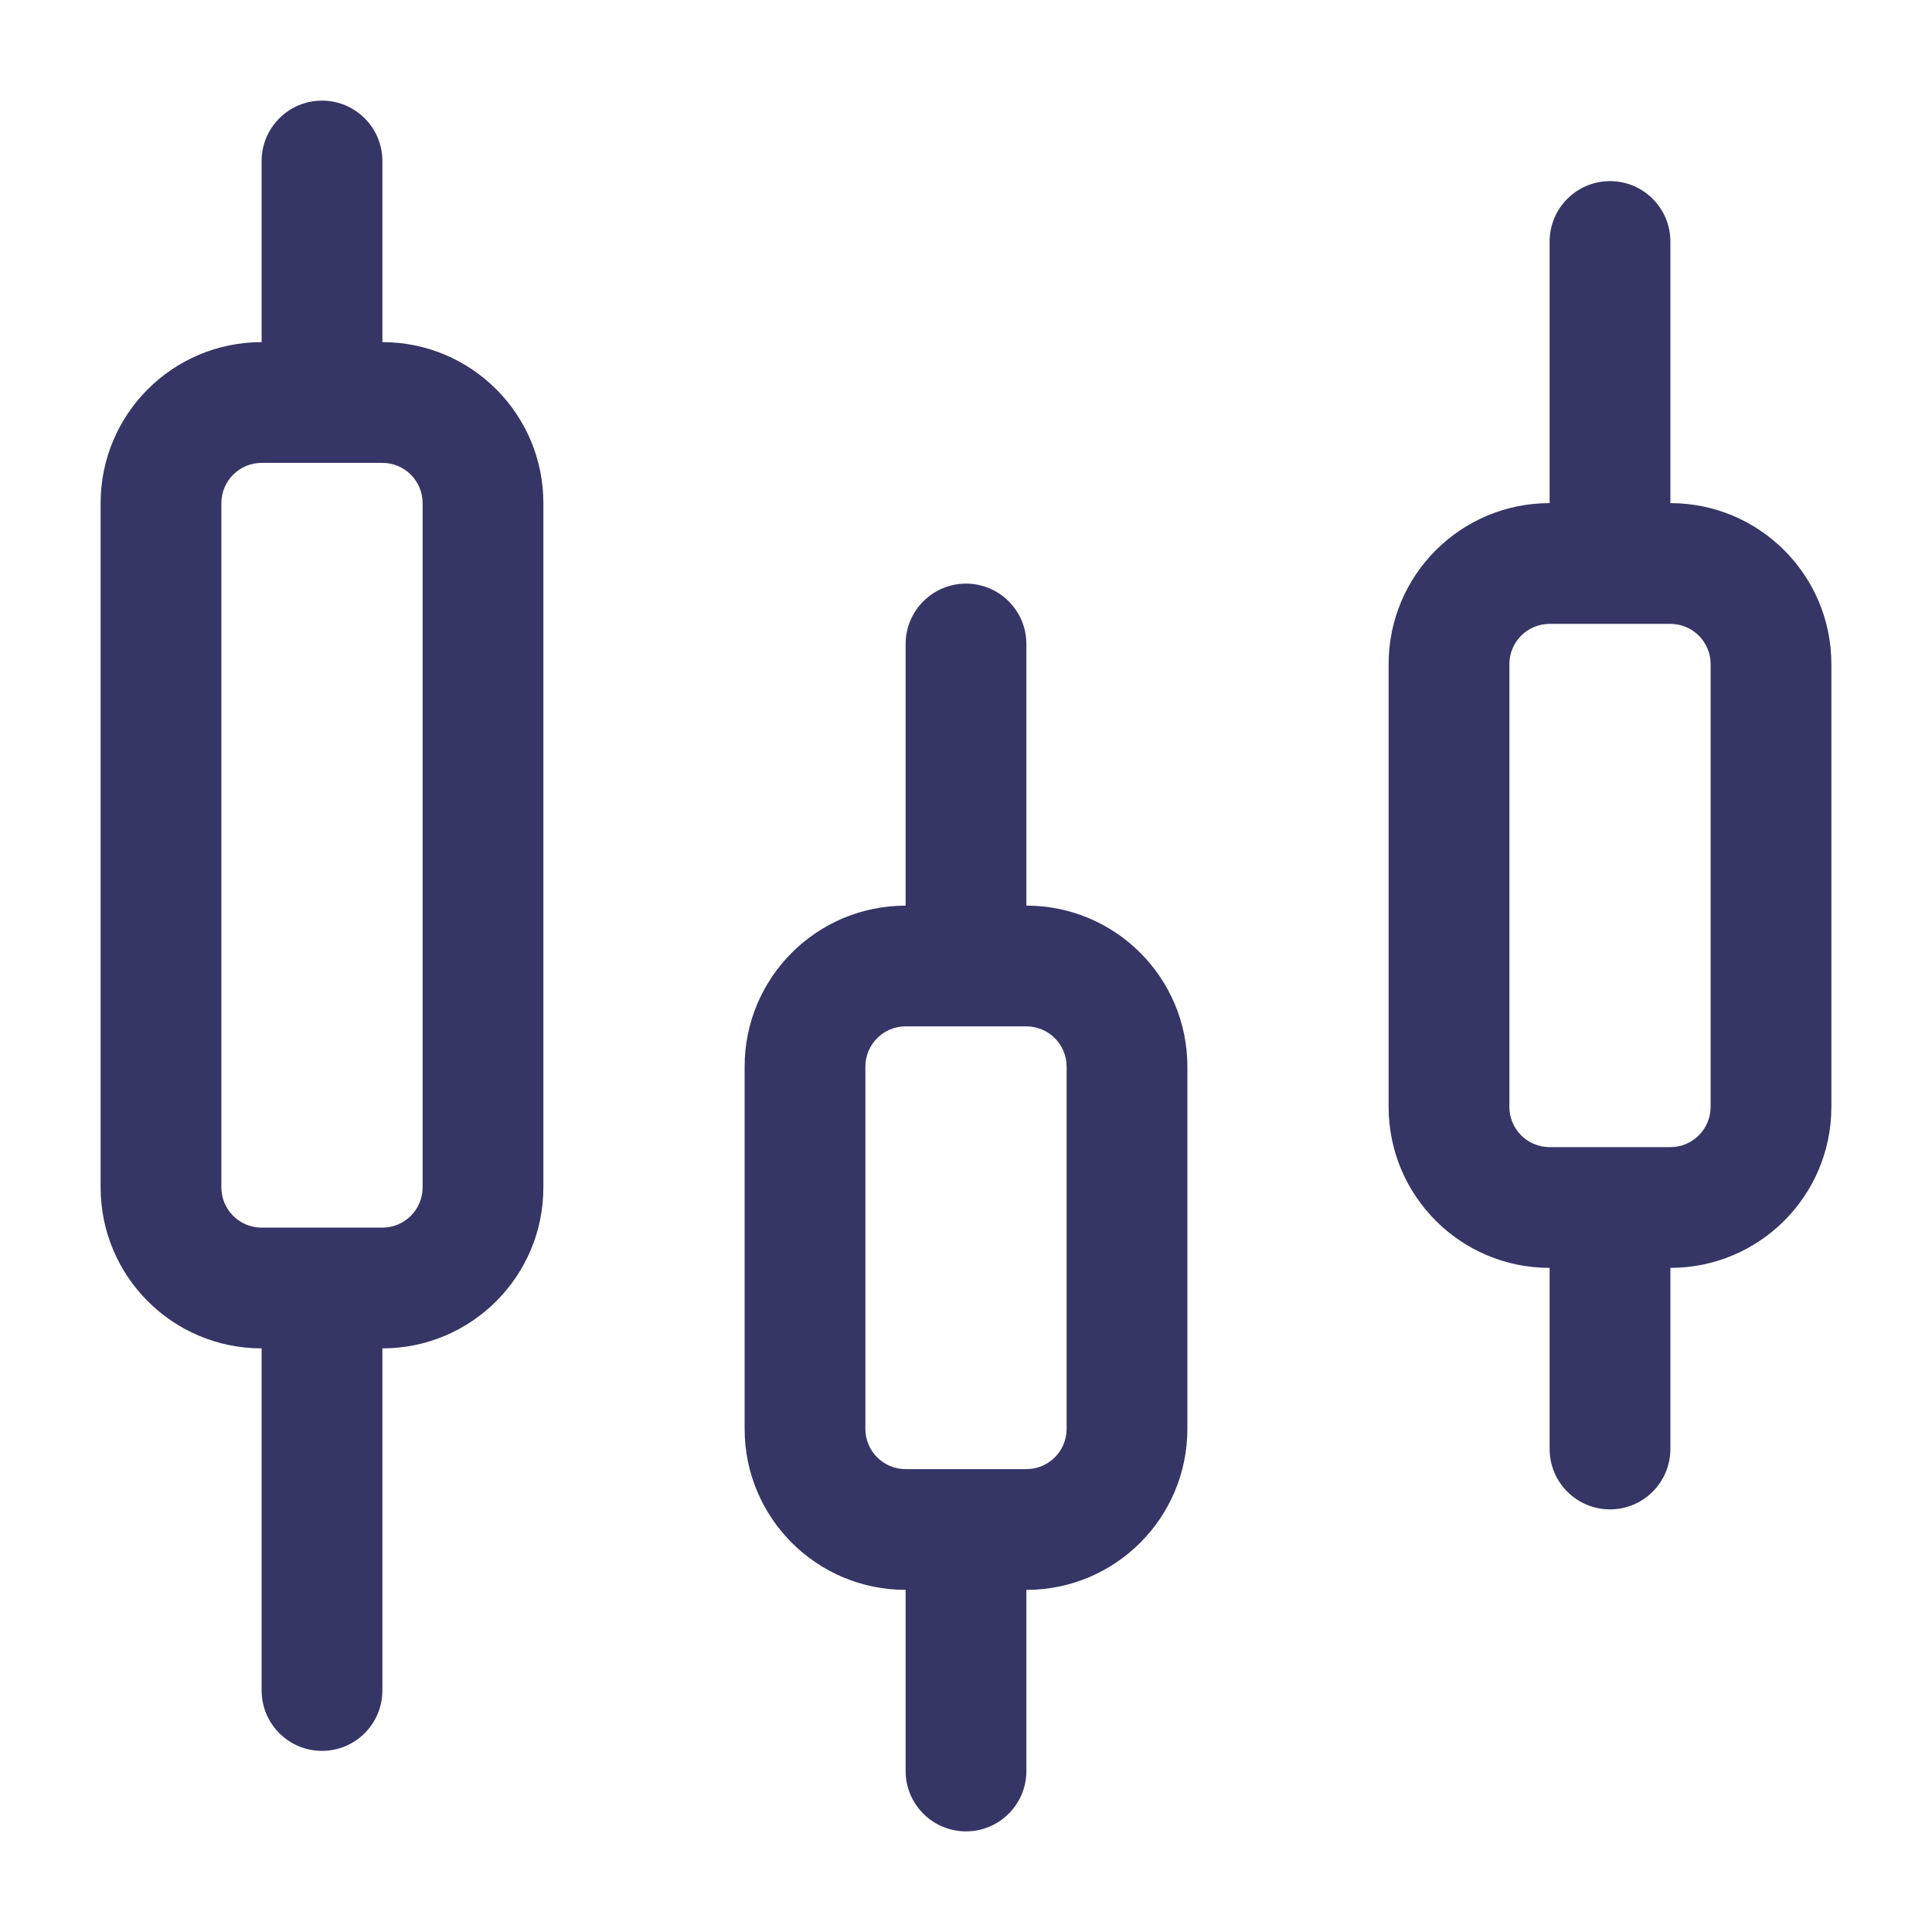 <svg width="24" height="24" viewBox="0 0 24 24" fill="none" xmlns="http://www.w3.org/2000/svg">
<path fill-rule="evenodd" clip-rule="evenodd" d="M3.25 2L3.25 4.25C2.145 4.25 1.25 5.145 1.25 6.25V14.75C1.25 15.855 2.145 16.75 3.25 16.75L3.25 21C3.25 21.414 3.586 21.75 4 21.75C4.414 21.75 4.75 21.414 4.75 21L4.75 16.75C5.855 16.75 6.75 15.855 6.75 14.75V6.25C6.75 5.145 5.855 4.25 4.75 4.25L4.75 2C4.75 1.586 4.414 1.25 4 1.25C3.586 1.25 3.25 1.586 3.25 2ZM3.25 5.75C2.974 5.75 2.75 5.974 2.75 6.25V14.75C2.75 15.026 2.974 15.25 3.25 15.25H4.75C5.026 15.25 5.25 15.026 5.25 14.75V6.25C5.25 5.974 5.026 5.75 4.75 5.75H3.25Z" fill="#353566"/>
<path fill-rule="evenodd" clip-rule="evenodd" d="M19.25 18V15.75C18.145 15.75 17.25 14.855 17.25 13.75V8.25C17.25 7.145 18.145 6.25 19.25 6.25V3C19.25 2.586 19.586 2.25 20 2.25C20.414 2.25 20.75 2.586 20.75 3V6.25C21.855 6.25 22.75 7.145 22.75 8.25V13.75C22.75 14.855 21.855 15.75 20.75 15.75V18C20.75 18.414 20.414 18.75 20 18.75C19.586 18.75 19.25 18.414 19.25 18ZM19.25 7.75C18.974 7.75 18.75 7.974 18.75 8.25V13.75C18.75 14.026 18.974 14.25 19.25 14.25H20.75C21.026 14.25 21.25 14.026 21.25 13.75V8.25C21.25 7.974 21.026 7.75 20.75 7.75H19.25Z" fill="#353566"/>
<path fill-rule="evenodd" clip-rule="evenodd" d="M9.25 13.25C9.25 12.145 10.145 11.25 11.25 11.25L11.25 8C11.25 7.586 11.586 7.25 12 7.25C12.414 7.25 12.75 7.586 12.75 8L12.75 11.25C13.855 11.25 14.75 12.145 14.75 13.25V17.75C14.75 18.855 13.855 19.75 12.75 19.75V22C12.75 22.414 12.414 22.75 12 22.75C11.586 22.75 11.25 22.414 11.25 22V19.75C10.145 19.75 9.25 18.855 9.25 17.75V13.25ZM11.25 12.75C10.974 12.75 10.75 12.974 10.75 13.25V17.75C10.75 18.026 10.974 18.25 11.25 18.25H12.75C13.026 18.25 13.25 18.026 13.25 17.75V13.25C13.25 12.974 13.026 12.75 12.75 12.75H11.25Z" fill="#353566"/>
</svg>
